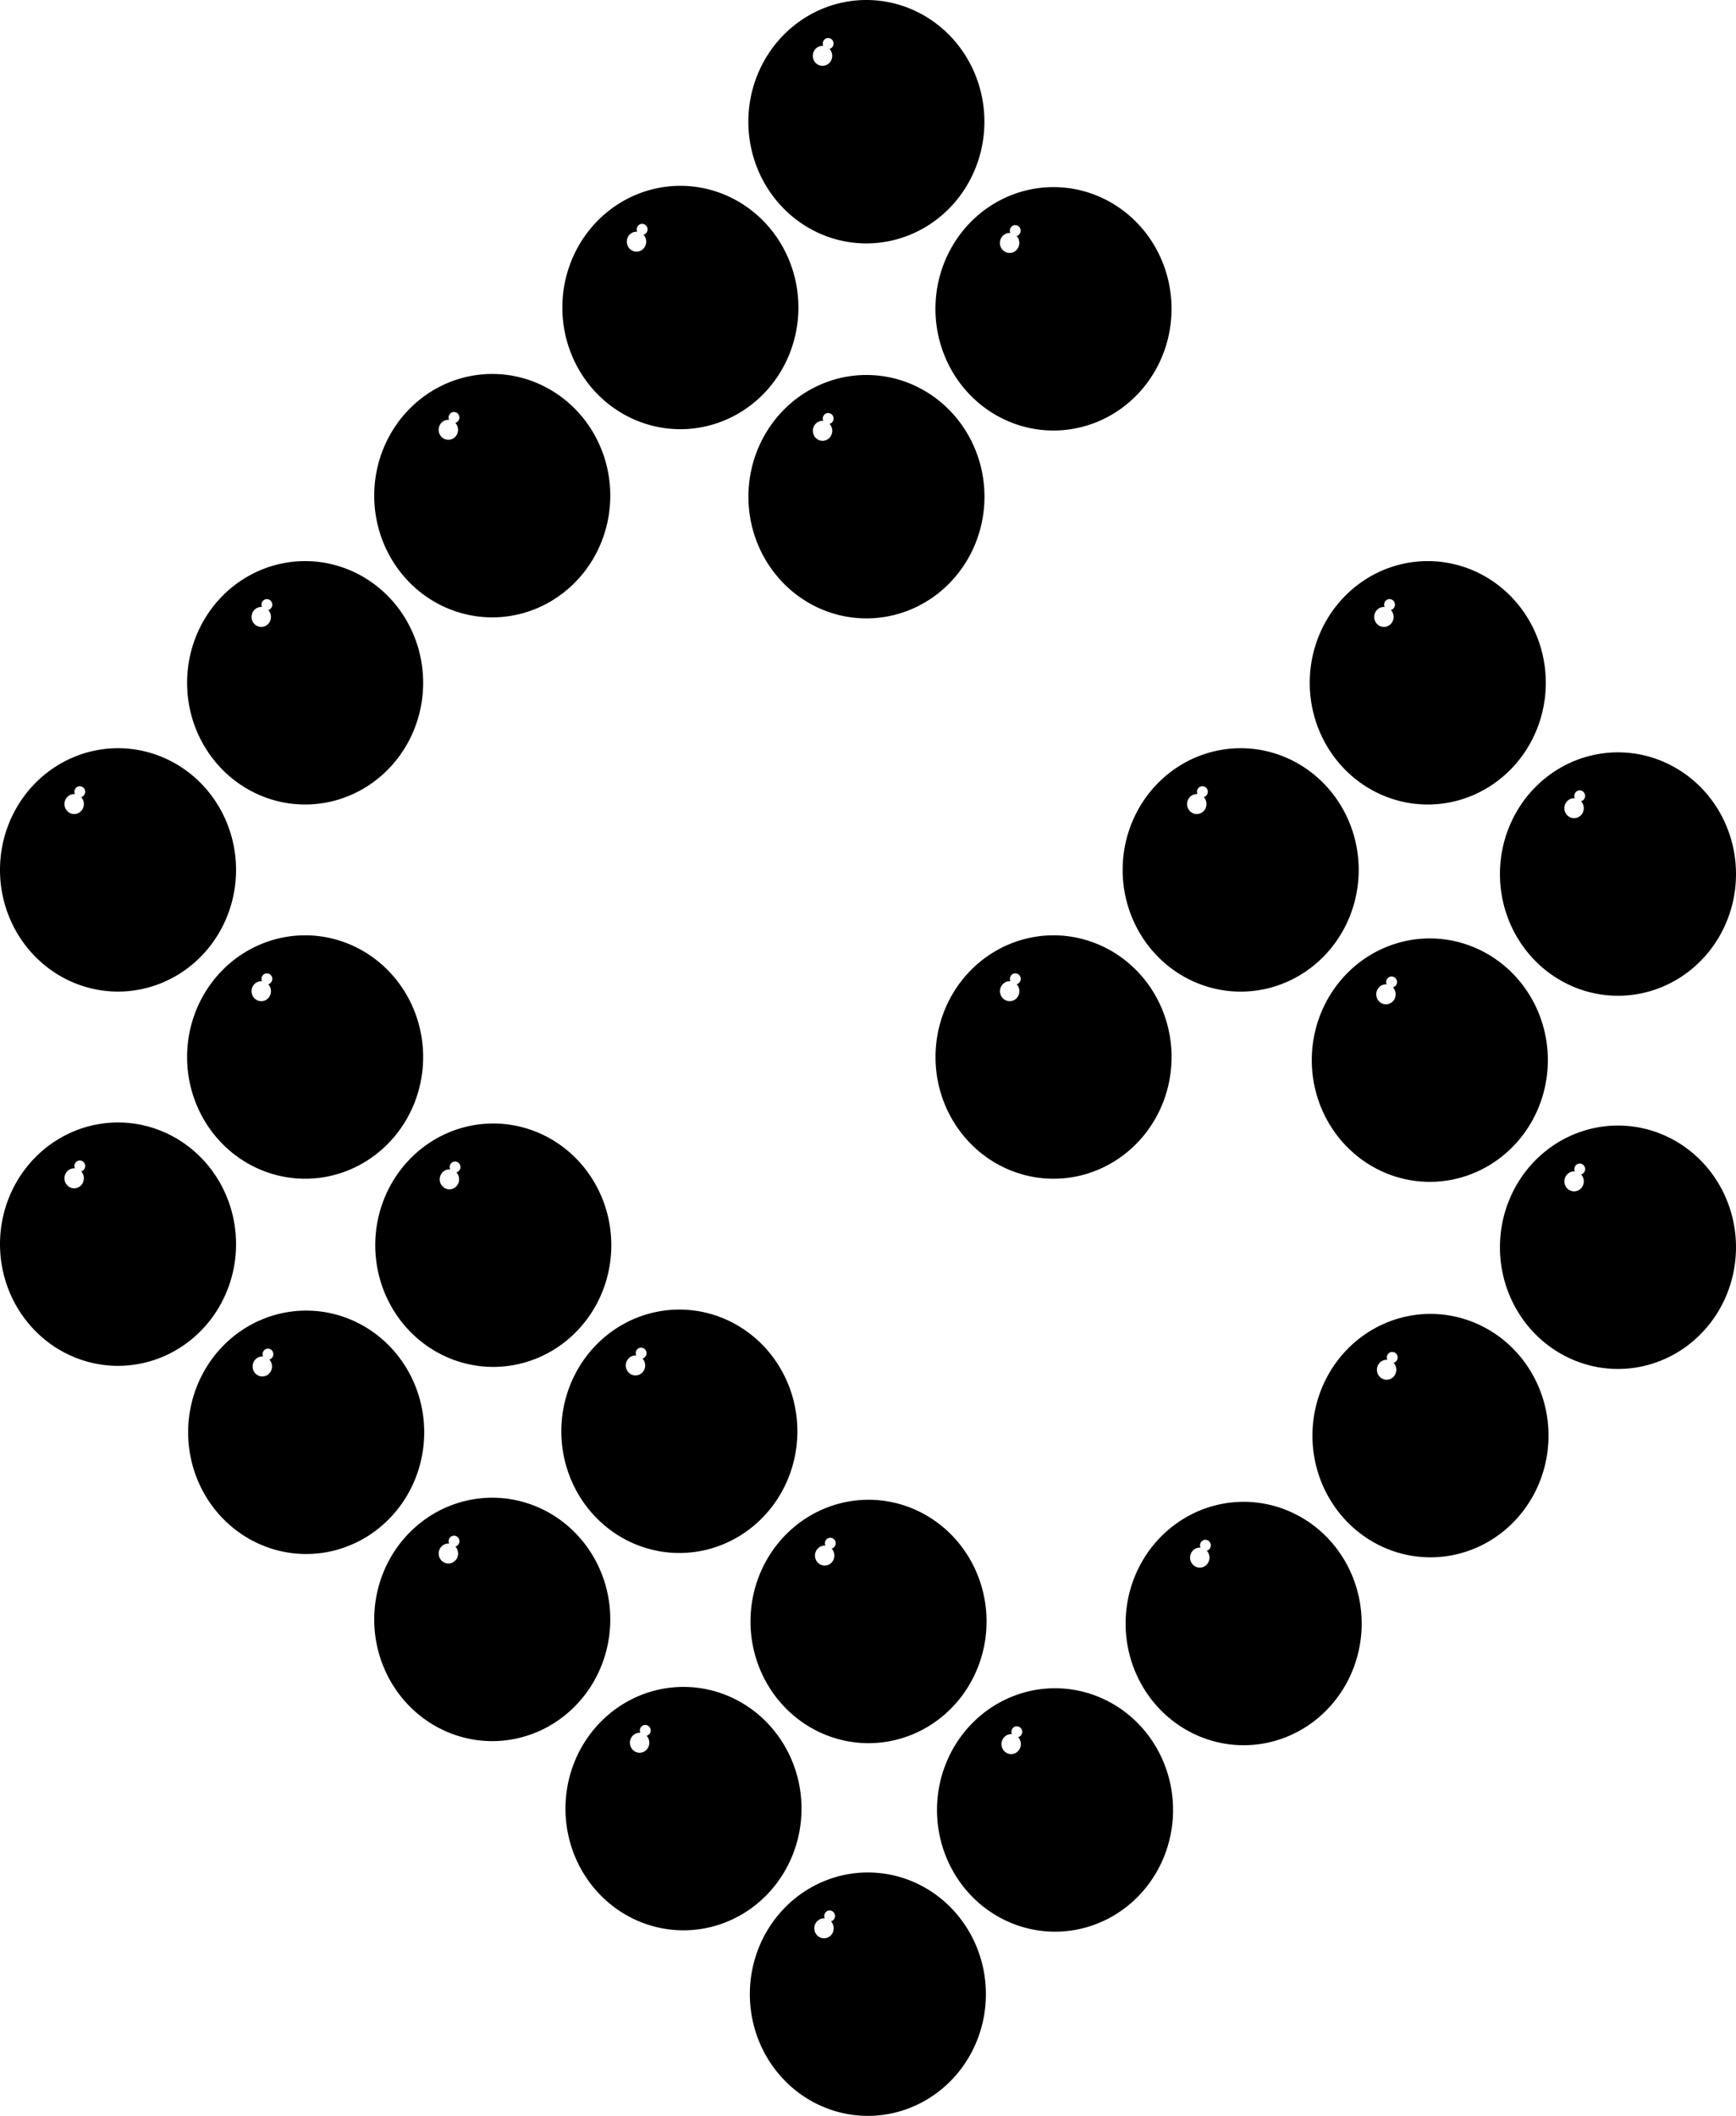 <?xml version="1.0" encoding="UTF-8" standalone="no"?>
<!-- Created with Inkscape (http://www.inkscape.org/) -->

<svg
   xmlns:dc="http://purl.org/dc/elements/1.1/"
   xmlns:cc="http://creativecommons.org/ns#"
   xmlns:rdf="http://www.w3.org/1999/02/22-rdf-syntax-ns#"
   xmlns:svg="http://www.w3.org/2000/svg"
   xmlns="http://www.w3.org/2000/svg"
   xmlns:sodipodi="http://sodipodi.sourceforge.net/DTD/sodipodi-0.dtd"
   xmlns:inkscape="http://www.inkscape.org/namespaces/inkscape"
   width="52.48"
   height="63.959"
   id="svg4850"
   version="1.1"
   inkscape:version="0.92.3 (2405546, 2018-03-11)"
   viewBox="0 0 52.48 63.959"
   sodipodi:docname="gobstones.svg">
  <defs
     id="defs4852">
    <radialGradient
       fy="79.778"
       fx="106.698"
       r="39.655"
       cy="79.778"
       cx="106.698"
       gradientUnits="userSpaceOnUse"
       id="radialGradient3815">
      <stop
         style="stop-color:#5a0000;stop-opacity:1;"
         id="stop3817"
         stop-color="maroon"
         offset="0" />
      <stop
         style="stop-color:#800000;stop-opacity:1;"
         offset="0.242"
         stop-color="maroon"
         id="stop3820" />
      <stop
         style="stop-color:#800000;stop-opacity:1;"
         offset="0.241"
         stop-color="maroon"
         id="stop3822" />
      <stop
         style="stop-color:#940000;stop-opacity:1;"
         id="stop3824"
         stop-color="maroon"
         offset="0.301" />
      <stop
         id="stop3826"
         stop-color="red"
         offset="0.567" />
      <stop
         id="stop3828"
         stop-color="lightcoral"
         offset="0.659" />
      <stop
         id="stop3831"
         stop-color="linen"
         offset="0.748" />
      <stop
         id="stop3833"
         stop-color="white"
         offset="1" />
    </radialGradient>
    <radialGradient
       gradientTransform="matrix(-0.276,0.003,-0.002,-0.192,134.976,99.737)"
       fy="90.37"
       fx="90.592"
       r="38.431"
       cy="90.37"
       cx="90.592"
       gradientUnits="userSpaceOnUse"
       id="radialGradient4290">
      <stop
         style="stop-color:#000000;stop-opacity:0.87;"
         id="stop4292"
         stop-color="black"
         offset="0" />
      <stop
         id="stop4294"
         stop-color="black"
         offset="0.104" />
      <stop
         id="stop4296"
         stop-color="black"
         offset="0.234" />
      <stop
         id="stop4298"
         stop-color="maroon"
         offset="0.621" />
      <stop
         id="stop4300"
         stop-color="red"
         offset="1"
         style="stop-color:#a90000;stop-opacity:1" />
    </radialGradient>
    <radialGradient
       fy="79.778"
       fx="106.698"
       r="39.655"
       cy="79.778"
       cx="106.698"
       gradientUnits="userSpaceOnUse"
       id="radialGradient3815-3">
      <stop
         style="stop-color:#5a0000;stop-opacity:1;"
         id="stop3817-7"
         stop-color="maroon"
         offset="0" />
      <stop
         style="stop-color:#800000;stop-opacity:1;"
         offset="0.242"
         stop-color="maroon"
         id="stop3820-8" />
      <stop
         style="stop-color:#800000;stop-opacity:1;"
         offset="0.241"
         stop-color="maroon"
         id="stop3822-8" />
      <stop
         style="stop-color:#940000;stop-opacity:1;"
         id="stop3824-2"
         stop-color="maroon"
         offset="0.301" />
      <stop
         id="stop3826-9"
         stop-color="red"
         offset="0.567" />
      <stop
         id="stop3828-1"
         stop-color="lightcoral"
         offset="0.659" />
      <stop
         id="stop3831-3"
         stop-color="linen"
         offset="0.748" />
      <stop
         id="stop3833-5"
         stop-color="white"
         offset="1" />
    </radialGradient>
    <radialGradient
       gradientTransform="matrix(-0.276,0.003,-0.002,-0.192,134.976,99.737)"
       fy="90.37"
       fx="90.592"
       r="38.431"
       cy="90.37"
       cx="90.592"
       gradientUnits="userSpaceOnUse"
       id="radialGradient4290-8">
      <stop
         style="stop-color:#000000;stop-opacity:0.87;"
         id="stop4292-4"
         stop-color="black"
         offset="0" />
      <stop
         id="stop4294-0"
         stop-color="black"
         offset="0.104" />
      <stop
         id="stop4296-7"
         stop-color="black"
         offset="0.234" />
      <stop
         id="stop4298-6"
         stop-color="maroon"
         offset="0.621" />
      <stop
         id="stop4300-3"
         stop-color="red"
         offset="1"
         style="stop-color:#a90000;stop-opacity:1" />
    </radialGradient>
    <radialGradient
       fy="79.778"
       fx="106.698"
       r="39.655"
       cy="79.778"
       cx="106.698"
       gradientUnits="userSpaceOnUse"
       id="radialGradient3815-26">
      <stop
         style="stop-color:#5a0000;stop-opacity:1;"
         id="stop3817-0"
         stop-color="maroon"
         offset="0" />
      <stop
         style="stop-color:#800000;stop-opacity:1;"
         offset="0.242"
         stop-color="maroon"
         id="stop3820-16" />
      <stop
         style="stop-color:#800000;stop-opacity:1;"
         offset="0.241"
         stop-color="maroon"
         id="stop3822-5" />
      <stop
         style="stop-color:#940000;stop-opacity:1;"
         id="stop3824-7"
         stop-color="maroon"
         offset="0.301" />
      <stop
         id="stop3826-5"
         stop-color="red"
         offset="0.567" />
      <stop
         id="stop3828-41"
         stop-color="lightcoral"
         offset="0.659" />
      <stop
         id="stop3831-20"
         stop-color="linen"
         offset="0.748" />
      <stop
         id="stop3833-0"
         stop-color="white"
         offset="1" />
    </radialGradient>
    <radialGradient
       gradientTransform="matrix(-0.276,0.003,-0.002,-0.192,134.976,99.737)"
       fy="90.37"
       fx="90.592"
       r="38.431"
       cy="90.37"
       cx="90.592"
       gradientUnits="userSpaceOnUse"
       id="radialGradient4290-4">
      <stop
         style="stop-color:#000000;stop-opacity:0.87;"
         id="stop4292-6"
         stop-color="black"
         offset="0" />
      <stop
         id="stop4294-07"
         stop-color="black"
         offset="0.104" />
      <stop
         id="stop4296-1"
         stop-color="black"
         offset="0.234" />
      <stop
         id="stop4298-7"
         stop-color="maroon"
         offset="0.621" />
      <stop
         id="stop4300-7"
         stop-color="red"
         offset="1"
         style="stop-color:#a90000;stop-opacity:1" />
    </radialGradient>
    <radialGradient
       fy="79.778"
       fx="106.698"
       r="39.655"
       cy="79.778"
       cx="106.698"
       gradientUnits="userSpaceOnUse"
       id="radialGradient3815-9">
      <stop
         style="stop-color:#5a0000;stop-opacity:1;"
         id="stop3817-8"
         stop-color="maroon"
         offset="0" />
      <stop
         style="stop-color:#800000;stop-opacity:1;"
         offset="0.242"
         stop-color="maroon"
         id="stop3820-18" />
      <stop
         style="stop-color:#800000;stop-opacity:1;"
         offset="0.241"
         stop-color="maroon"
         id="stop3822-26" />
      <stop
         style="stop-color:#940000;stop-opacity:1;"
         id="stop3824-6"
         stop-color="maroon"
         offset="0.301" />
      <stop
         id="stop3826-0"
         stop-color="red"
         offset="0.567" />
      <stop
         id="stop3828-38"
         stop-color="lightcoral"
         offset="0.659" />
      <stop
         id="stop3831-0"
         stop-color="linen"
         offset="0.748" />
      <stop
         id="stop3833-1"
         stop-color="white"
         offset="1" />
    </radialGradient>
    <radialGradient
       gradientTransform="matrix(-0.276,0.003,-0.002,-0.192,134.976,99.737)"
       fy="90.37"
       fx="90.592"
       r="38.431"
       cy="90.37"
       cx="90.592"
       gradientUnits="userSpaceOnUse"
       id="radialGradient4290-5">
      <stop
         style="stop-color:#000000;stop-opacity:0.87;"
         id="stop4292-0"
         stop-color="black"
         offset="0" />
      <stop
         id="stop4294-9"
         stop-color="black"
         offset="0.104" />
      <stop
         id="stop4296-4"
         stop-color="black"
         offset="0.234" />
      <stop
         id="stop4298-78"
         stop-color="maroon"
         offset="0.621" />
      <stop
         id="stop4300-35"
         stop-color="red"
         offset="1"
         style="stop-color:#a90000;stop-opacity:1" />
    </radialGradient>
    <radialGradient
       fy="79.778"
       fx="106.698"
       r="39.655"
       cy="79.778"
       cx="106.698"
       gradientUnits="userSpaceOnUse"
       id="radialGradient3815-98">
      <stop
         style="stop-color:#5a0000;stop-opacity:1;"
         id="stop3817-41"
         stop-color="maroon"
         offset="0" />
      <stop
         style="stop-color:#800000;stop-opacity:1;"
         offset="0.242"
         stop-color="maroon"
         id="stop3820-4" />
      <stop
         style="stop-color:#800000;stop-opacity:1;"
         offset="0.241"
         stop-color="maroon"
         id="stop3822-39" />
      <stop
         style="stop-color:#940000;stop-opacity:1;"
         id="stop3824-88"
         stop-color="maroon"
         offset="0.301" />
      <stop
         id="stop3826-08"
         stop-color="red"
         offset="0.567" />
      <stop
         id="stop3828-7"
         stop-color="lightcoral"
         offset="0.659" />
      <stop
         id="stop3831-78"
         stop-color="linen"
         offset="0.748" />
      <stop
         id="stop3833-3"
         stop-color="white"
         offset="1" />
    </radialGradient>
    <radialGradient
       gradientTransform="matrix(-0.276,0.003,-0.002,-0.192,134.976,99.737)"
       fy="90.37"
       fx="90.592"
       r="38.431"
       cy="90.37"
       cx="90.592"
       gradientUnits="userSpaceOnUse"
       id="radialGradient4290-3">
      <stop
         style="stop-color:#000000;stop-opacity:0.87;"
         id="stop4292-7"
         stop-color="black"
         offset="0" />
      <stop
         id="stop4294-1"
         stop-color="black"
         offset="0.104" />
      <stop
         id="stop4296-0"
         stop-color="black"
         offset="0.234" />
      <stop
         id="stop4298-73"
         stop-color="maroon"
         offset="0.621" />
      <stop
         id="stop4300-4"
         stop-color="red"
         offset="1"
         style="stop-color:#a90000;stop-opacity:1" />
    </radialGradient>
    <radialGradient
       fy="79.778"
       fx="106.698"
       r="39.655"
       cy="79.778"
       cx="106.698"
       gradientUnits="userSpaceOnUse"
       id="radialGradient3815-68">
      <stop
         style="stop-color:#5a0000;stop-opacity:1;"
         id="stop3817-34"
         stop-color="maroon"
         offset="0" />
      <stop
         style="stop-color:#800000;stop-opacity:1;"
         offset="0.242"
         stop-color="maroon"
         id="stop3820-84" />
      <stop
         style="stop-color:#800000;stop-opacity:1;"
         offset="0.241"
         stop-color="maroon"
         id="stop3822-99" />
      <stop
         style="stop-color:#940000;stop-opacity:1;"
         id="stop3824-25"
         stop-color="maroon"
         offset="0.301" />
      <stop
         id="stop3826-53"
         stop-color="red"
         offset="0.567" />
      <stop
         id="stop3828-33"
         stop-color="lightcoral"
         offset="0.659" />
      <stop
         id="stop3831-74"
         stop-color="linen"
         offset="0.748" />
      <stop
         id="stop3833-38"
         stop-color="white"
         offset="1" />
    </radialGradient>
    <radialGradient
       gradientTransform="matrix(-0.276,0.003,-0.002,-0.192,134.976,99.737)"
       fy="90.37"
       fx="90.592"
       r="38.431"
       cy="90.37"
       cx="90.592"
       gradientUnits="userSpaceOnUse"
       id="radialGradient4290-88">
      <stop
         style="stop-color:#000000;stop-opacity:0.87;"
         id="stop4292-06"
         stop-color="black"
         offset="0" />
      <stop
         id="stop4294-8"
         stop-color="black"
         offset="0.104" />
      <stop
         id="stop4296-19"
         stop-color="black"
         offset="0.234" />
      <stop
         id="stop4298-8"
         stop-color="maroon"
         offset="0.621" />
      <stop
         id="stop4300-9"
         stop-color="red"
         offset="1"
         style="stop-color:#a90000;stop-opacity:1" />
    </radialGradient>
    <radialGradient
       fy="79.778"
       fx="106.698"
       r="39.655"
       cy="79.778"
       cx="106.698"
       gradientUnits="userSpaceOnUse"
       id="radialGradient3815-78">
      <stop
         style="stop-color:#5a0000;stop-opacity:1;"
         id="stop3817-15"
         stop-color="maroon"
         offset="0" />
      <stop
         style="stop-color:#800000;stop-opacity:1;"
         offset="0.242"
         stop-color="maroon"
         id="stop3820-86" />
      <stop
         style="stop-color:#800000;stop-opacity:1;"
         offset="0.241"
         stop-color="maroon"
         id="stop3822-1" />
      <stop
         style="stop-color:#940000;stop-opacity:1;"
         id="stop3824-24"
         stop-color="maroon"
         offset="0.301" />
      <stop
         id="stop3826-2"
         stop-color="red"
         offset="0.567" />
      <stop
         id="stop3828-5"
         stop-color="lightcoral"
         offset="0.659" />
      <stop
         id="stop3831-86"
         stop-color="linen"
         offset="0.748" />
      <stop
         id="stop3833-2"
         stop-color="white"
         offset="1" />
    </radialGradient>
    <radialGradient
       gradientTransform="matrix(-0.276,0.003,-0.002,-0.192,134.976,99.737)"
       fy="90.37"
       fx="90.592"
       r="38.431"
       cy="90.37"
       cx="90.592"
       gradientUnits="userSpaceOnUse"
       id="radialGradient4290-53">
      <stop
         style="stop-color:#000000;stop-opacity:0.87;"
         id="stop4292-9"
         stop-color="black"
         offset="0" />
      <stop
         id="stop4294-2"
         stop-color="black"
         offset="0.104" />
      <stop
         id="stop4296-46"
         stop-color="black"
         offset="0.234" />
      <stop
         id="stop4298-1"
         stop-color="maroon"
         offset="0.621" />
      <stop
         id="stop4300-8"
         stop-color="red"
         offset="1"
         style="stop-color:#a90000;stop-opacity:1" />
    </radialGradient>
    <radialGradient
       fy="79.778"
       fx="106.698"
       r="39.655"
       cy="79.778"
       cx="106.698"
       gradientUnits="userSpaceOnUse"
       id="radialGradient3815-95">
      <stop
         style="stop-color:#5a0000;stop-opacity:1;"
         id="stop3817-2"
         stop-color="maroon"
         offset="0" />
      <stop
         style="stop-color:#800000;stop-opacity:1;"
         offset="0.242"
         stop-color="maroon"
         id="stop3820-00" />
      <stop
         style="stop-color:#800000;stop-opacity:1;"
         offset="0.241"
         stop-color="maroon"
         id="stop3822-391" />
      <stop
         style="stop-color:#940000;stop-opacity:1;"
         id="stop3824-81"
         stop-color="maroon"
         offset="0.301" />
      <stop
         id="stop3826-95"
         stop-color="red"
         offset="0.567" />
      <stop
         id="stop3828-32"
         stop-color="lightcoral"
         offset="0.659" />
      <stop
         id="stop3831-5"
         stop-color="linen"
         offset="0.748" />
      <stop
         id="stop3833-25"
         stop-color="white"
         offset="1" />
    </radialGradient>
    <radialGradient
       gradientTransform="matrix(-0.276,0.003,-0.002,-0.192,134.976,99.737)"
       fy="90.37"
       fx="90.592"
       r="38.431"
       cy="90.37"
       cx="90.592"
       gradientUnits="userSpaceOnUse"
       id="radialGradient4290-7">
      <stop
         style="stop-color:#000000;stop-opacity:0.87;"
         id="stop4292-72"
         stop-color="black"
         offset="0" />
      <stop
         id="stop4294-29"
         stop-color="black"
         offset="0.104" />
      <stop
         id="stop4296-41"
         stop-color="black"
         offset="0.234" />
      <stop
         id="stop4298-9"
         stop-color="maroon"
         offset="0.621" />
      <stop
         id="stop4300-6"
         stop-color="red"
         offset="1"
         style="stop-color:#a90000;stop-opacity:1" />
    </radialGradient>
    <radialGradient
       fy="79.778"
       fx="106.698"
       r="39.655"
       cy="79.778"
       cx="106.698"
       gradientUnits="userSpaceOnUse"
       id="radialGradient3815-0">
      <stop
         style="stop-color:#5a0000;stop-opacity:1;"
         id="stop3817-83"
         stop-color="maroon"
         offset="0" />
      <stop
         style="stop-color:#800000;stop-opacity:1;"
         offset="0.242"
         stop-color="maroon"
         id="stop3820-9" />
      <stop
         style="stop-color:#800000;stop-opacity:1;"
         offset="0.241"
         stop-color="maroon"
         id="stop3822-396" />
      <stop
         style="stop-color:#940000;stop-opacity:1;"
         id="stop3824-79"
         stop-color="maroon"
         offset="0.301" />
      <stop
         id="stop3826-97"
         stop-color="red"
         offset="0.567" />
      <stop
         id="stop3828-6"
         stop-color="lightcoral"
         offset="0.659" />
      <stop
         id="stop3831-9"
         stop-color="linen"
         offset="0.748" />
      <stop
         id="stop3833-35"
         stop-color="white"
         offset="1" />
    </radialGradient>
    <radialGradient
       gradientTransform="matrix(-0.276,0.003,-0.002,-0.192,134.976,99.737)"
       fy="90.37"
       fx="90.592"
       r="38.431"
       cy="90.37"
       cx="90.592"
       gradientUnits="userSpaceOnUse"
       id="radialGradient4290-6">
      <stop
         style="stop-color:#000000;stop-opacity:0.87;"
         id="stop4292-65"
         stop-color="black"
         offset="0" />
      <stop
         id="stop4294-82"
         stop-color="black"
         offset="0.104" />
      <stop
         id="stop4296-5"
         stop-color="black"
         offset="0.234" />
      <stop
         id="stop4298-4"
         stop-color="maroon"
         offset="0.621" />
      <stop
         id="stop4300-41"
         stop-color="red"
         offset="1"
         style="stop-color:#a90000;stop-opacity:1" />
    </radialGradient>
    <radialGradient
       fy="79.778"
       fx="106.698"
       r="39.655"
       cy="79.778"
       cx="106.698"
       gradientUnits="userSpaceOnUse"
       id="radialGradient3815-8">
      <stop
         style="stop-color:#5a0000;stop-opacity:1;"
         id="stop3817-25"
         stop-color="maroon"
         offset="0" />
      <stop
         style="stop-color:#800000;stop-opacity:1;"
         offset="0.242"
         stop-color="maroon"
         id="stop3820-3" />
      <stop
         style="stop-color:#800000;stop-opacity:1;"
         offset="0.241"
         stop-color="maroon"
         id="stop3822-6" />
      <stop
         style="stop-color:#940000;stop-opacity:1;"
         id="stop3824-18"
         stop-color="maroon"
         offset="0.301" />
      <stop
         id="stop3826-62"
         stop-color="red"
         offset="0.567" />
      <stop
         id="stop3828-14"
         stop-color="lightcoral"
         offset="0.659" />
      <stop
         id="stop3831-6"
         stop-color="linen"
         offset="0.748" />
      <stop
         id="stop3833-29"
         stop-color="white"
         offset="1" />
    </radialGradient>
    <radialGradient
       gradientTransform="matrix(-0.276,0.003,-0.002,-0.192,134.976,99.737)"
       fy="90.37"
       fx="90.592"
       r="38.431"
       cy="90.37"
       cx="90.592"
       gradientUnits="userSpaceOnUse"
       id="radialGradient4290-0">
      <stop
         style="stop-color:#000000;stop-opacity:0.87;"
         id="stop4292-3"
         stop-color="black"
         offset="0" />
      <stop
         id="stop4294-6"
         stop-color="black"
         offset="0.104" />
      <stop
         id="stop4296-49"
         stop-color="black"
         offset="0.234" />
      <stop
         id="stop4298-2"
         stop-color="maroon"
         offset="0.621" />
      <stop
         id="stop4300-93"
         stop-color="red"
         offset="1"
         style="stop-color:#a90000;stop-opacity:1" />
    </radialGradient>
    <radialGradient
       fy="79.778"
       fx="106.698"
       r="39.655"
       cy="79.778"
       cx="106.698"
       gradientUnits="userSpaceOnUse"
       id="radialGradient3815-88">
      <stop
         style="stop-color:#5a0000;stop-opacity:1;"
         id="stop3817-75"
         stop-color="maroon"
         offset="0" />
      <stop
         style="stop-color:#800000;stop-opacity:1;"
         offset="0.242"
         stop-color="maroon"
         id="stop3820-81" />
      <stop
         style="stop-color:#800000;stop-opacity:1;"
         offset="0.241"
         stop-color="maroon"
         id="stop3822-25" />
      <stop
         style="stop-color:#940000;stop-opacity:1;"
         id="stop3824-74"
         stop-color="maroon"
         offset="0.301" />
      <stop
         id="stop3826-4"
         stop-color="red"
         offset="0.567" />
      <stop
         id="stop3828-44"
         stop-color="lightcoral"
         offset="0.659" />
      <stop
         id="stop3831-4"
         stop-color="linen"
         offset="0.748" />
      <stop
         id="stop3833-293"
         stop-color="white"
         offset="1" />
    </radialGradient>
    <radialGradient
       gradientTransform="matrix(-0.276,0.003,-0.002,-0.192,134.976,99.737)"
       fy="90.37"
       fx="90.592"
       r="38.431"
       cy="90.37"
       cx="90.592"
       gradientUnits="userSpaceOnUse"
       id="radialGradient4290-78">
      <stop
         style="stop-color:#000000;stop-opacity:0.87;"
         id="stop4292-73"
         stop-color="black"
         offset="0" />
      <stop
         id="stop4294-03"
         stop-color="black"
         offset="0.104" />
      <stop
         id="stop4296-8"
         stop-color="black"
         offset="0.234" />
      <stop
         id="stop4298-25"
         stop-color="maroon"
         offset="0.621" />
      <stop
         id="stop4300-2"
         stop-color="red"
         offset="1"
         style="stop-color:#a90000;stop-opacity:1" />
    </radialGradient>
    <radialGradient
       fy="79.778"
       fx="106.698"
       r="39.655"
       cy="79.778"
       cx="106.698"
       gradientUnits="userSpaceOnUse"
       id="radialGradient3815-32">
      <stop
         style="stop-color:#5a0000;stop-opacity:1;"
         id="stop3817-11"
         stop-color="maroon"
         offset="0" />
      <stop
         style="stop-color:#800000;stop-opacity:1;"
         offset="0.242"
         stop-color="maroon"
         id="stop3820-32" />
      <stop
         style="stop-color:#800000;stop-opacity:1;"
         offset="0.241"
         stop-color="maroon"
         id="stop3822-53" />
      <stop
         style="stop-color:#940000;stop-opacity:1;"
         id="stop3824-5"
         stop-color="maroon"
         offset="0.301" />
      <stop
         id="stop3826-1"
         stop-color="red"
         offset="0.567" />
      <stop
         id="stop3828-2"
         stop-color="lightcoral"
         offset="0.659" />
      <stop
         id="stop3831-22"
         stop-color="linen"
         offset="0.748" />
      <stop
         id="stop3833-64"
         stop-color="white"
         offset="1" />
    </radialGradient>
    <radialGradient
       gradientTransform="matrix(-0.276,0.003,-0.002,-0.192,134.976,99.737)"
       fy="90.37"
       fx="90.592"
       r="38.431"
       cy="90.37"
       cx="90.592"
       gradientUnits="userSpaceOnUse"
       id="radialGradient4290-34">
      <stop
         style="stop-color:#000000;stop-opacity:0.87;"
         id="stop4292-00"
         stop-color="black"
         offset="0" />
      <stop
         id="stop4294-5"
         stop-color="black"
         offset="0.104" />
      <stop
         id="stop4296-3"
         stop-color="black"
         offset="0.234" />
      <stop
         id="stop4298-10"
         stop-color="maroon"
         offset="0.621" />
      <stop
         id="stop4300-67"
         stop-color="red"
         offset="1"
         style="stop-color:#a90000;stop-opacity:1" />
    </radialGradient>
    <radialGradient
       fy="79.778"
       fx="106.698"
       r="39.655"
       cy="79.778"
       cx="106.698"
       gradientUnits="userSpaceOnUse"
       id="radialGradient3815-48">
      <stop
         style="stop-color:#5a0000;stop-opacity:1;"
         id="stop3817-21"
         stop-color="maroon"
         offset="0" />
      <stop
         style="stop-color:#800000;stop-opacity:1;"
         offset="0.242"
         stop-color="maroon"
         id="stop3820-6" />
      <stop
         style="stop-color:#800000;stop-opacity:1;"
         offset="0.241"
         stop-color="maroon"
         id="stop3822-83" />
      <stop
         style="stop-color:#940000;stop-opacity:1;"
         id="stop3824-14"
         stop-color="maroon"
         offset="0.301" />
      <stop
         id="stop3826-84"
         stop-color="red"
         offset="0.567" />
      <stop
         id="stop3828-9"
         stop-color="lightcoral"
         offset="0.659" />
      <stop
         id="stop3831-207"
         stop-color="linen"
         offset="0.748" />
      <stop
         id="stop3833-06"
         stop-color="white"
         offset="1" />
    </radialGradient>
    <radialGradient
       gradientTransform="matrix(-0.276,0.003,-0.002,-0.192,134.976,99.737)"
       fy="90.37"
       fx="90.592"
       r="38.431"
       cy="90.37"
       cx="90.592"
       gradientUnits="userSpaceOnUse"
       id="radialGradient4290-67">
      <stop
         style="stop-color:#000000;stop-opacity:0.87;"
         id="stop4292-38"
         stop-color="black"
         offset="0" />
      <stop
         id="stop4294-4"
         stop-color="black"
         offset="0.104" />
      <stop
         id="stop4296-9"
         stop-color="black"
         offset="0.234" />
      <stop
         id="stop4298-26"
         stop-color="maroon"
         offset="0.621" />
      <stop
         id="stop4300-5"
         stop-color="red"
         offset="1"
         style="stop-color:#a90000;stop-opacity:1" />
    </radialGradient>
    <radialGradient
       fy="79.778"
       fx="106.698"
       r="39.655"
       cy="79.778"
       cx="106.698"
       gradientUnits="userSpaceOnUse"
       id="radialGradient3815-22">
      <stop
         style="stop-color:#5a0000;stop-opacity:1;"
         id="stop3817-36"
         stop-color="maroon"
         offset="0" />
      <stop
         style="stop-color:#800000;stop-opacity:1;"
         offset="0.242"
         stop-color="maroon"
         id="stop3820-7" />
      <stop
         style="stop-color:#800000;stop-opacity:1;"
         offset="0.241"
         stop-color="maroon"
         id="stop3822-15" />
      <stop
         style="stop-color:#940000;stop-opacity:1;"
         id="stop3824-54"
         stop-color="maroon"
         offset="0.301" />
      <stop
         id="stop3826-02"
         stop-color="red"
         offset="0.567" />
      <stop
         id="stop3828-60"
         stop-color="lightcoral"
         offset="0.659" />
      <stop
         id="stop3831-61"
         stop-color="linen"
         offset="0.748" />
      <stop
         id="stop3833-11"
         stop-color="white"
         offset="1" />
    </radialGradient>
    <radialGradient
       gradientTransform="matrix(-0.276,0.003,-0.002,-0.192,134.976,99.737)"
       fy="90.37"
       fx="90.592"
       r="38.431"
       cy="90.37"
       cx="90.592"
       gradientUnits="userSpaceOnUse"
       id="radialGradient4290-00">
      <stop
         style="stop-color:#000000;stop-opacity:0.87;"
         id="stop4292-48"
         stop-color="black"
         offset="0" />
      <stop
         id="stop4294-3"
         stop-color="black"
         offset="0.104" />
      <stop
         id="stop4296-01"
         stop-color="black"
         offset="0.234" />
      <stop
         id="stop4298-29"
         stop-color="maroon"
         offset="0.621" />
      <stop
         id="stop4300-0"
         stop-color="red"
         offset="1"
         style="stop-color:#a90000;stop-opacity:1" />
    </radialGradient>
    <radialGradient
       fy="79.778"
       fx="106.698"
       r="39.655"
       cy="79.778"
       cx="106.698"
       gradientUnits="userSpaceOnUse"
       id="radialGradient3815-93">
      <stop
         style="stop-color:#5a0000;stop-opacity:1;"
         id="stop3817-07"
         stop-color="maroon"
         offset="0" />
      <stop
         style="stop-color:#800000;stop-opacity:1;"
         offset="0.242"
         stop-color="maroon"
         id="stop3820-47" />
      <stop
         style="stop-color:#800000;stop-opacity:1;"
         offset="0.241"
         stop-color="maroon"
         id="stop3822-837" />
      <stop
         style="stop-color:#940000;stop-opacity:1;"
         id="stop3824-10"
         stop-color="maroon"
         offset="0.301" />
      <stop
         id="stop3826-083"
         stop-color="red"
         offset="0.567" />
      <stop
         id="stop3828-45"
         stop-color="lightcoral"
         offset="0.659" />
      <stop
         id="stop3831-01"
         stop-color="linen"
         offset="0.748" />
      <stop
         id="stop3833-45"
         stop-color="white"
         offset="1" />
    </radialGradient>
    <radialGradient
       gradientTransform="matrix(-0.276,0.003,-0.002,-0.192,134.976,99.737)"
       fy="90.37"
       fx="90.592"
       r="38.431"
       cy="90.37"
       cx="90.592"
       gradientUnits="userSpaceOnUse"
       id="radialGradient4290-03">
      <stop
         style="stop-color:#000000;stop-opacity:0.87;"
         id="stop4292-5"
         stop-color="black"
         offset="0" />
      <stop
         id="stop4294-66"
         stop-color="black"
         offset="0.104" />
      <stop
         id="stop4296-6"
         stop-color="black"
         offset="0.234" />
      <stop
         id="stop4298-76"
         stop-color="maroon"
         offset="0.621" />
      <stop
         id="stop4300-77"
         stop-color="red"
         offset="1"
         style="stop-color:#a90000;stop-opacity:1" />
    </radialGradient>
    <radialGradient
       fy="79.778"
       fx="106.698"
       r="39.655"
       cy="79.778"
       cx="106.698"
       gradientUnits="userSpaceOnUse"
       id="radialGradient3815-959">
      <stop
         style="stop-color:#5a0000;stop-opacity:1;"
         id="stop3817-26"
         stop-color="maroon"
         offset="0" />
      <stop
         style="stop-color:#800000;stop-opacity:1;"
         offset="0.242"
         stop-color="maroon"
         id="stop3820-5" />
      <stop
         style="stop-color:#800000;stop-opacity:1;"
         offset="0.241"
         stop-color="maroon"
         id="stop3822-32" />
      <stop
         style="stop-color:#940000;stop-opacity:1;"
         id="stop3824-44"
         stop-color="maroon"
         offset="0.301" />
      <stop
         id="stop3826-42"
         stop-color="red"
         offset="0.567" />
      <stop
         id="stop3828-79"
         stop-color="lightcoral"
         offset="0.659" />
      <stop
         id="stop3831-23"
         stop-color="linen"
         offset="0.748" />
      <stop
         id="stop3833-73"
         stop-color="white"
         offset="1" />
    </radialGradient>
    <radialGradient
       gradientTransform="matrix(-0.276,0.003,-0.002,-0.192,134.976,99.737)"
       fy="90.37"
       fx="90.592"
       r="38.431"
       cy="90.37"
       cx="90.592"
       gradientUnits="userSpaceOnUse"
       id="radialGradient4290-85">
      <stop
         style="stop-color:#000000;stop-opacity:0.87;"
         id="stop4292-8"
         stop-color="black"
         offset="0" />
      <stop
         id="stop4294-32"
         stop-color="black"
         offset="0.104" />
      <stop
         id="stop4296-411"
         stop-color="black"
         offset="0.234" />
      <stop
         id="stop4298-5"
         stop-color="maroon"
         offset="0.621" />
      <stop
         id="stop4300-95"
         stop-color="red"
         offset="1"
         style="stop-color:#a90000;stop-opacity:1" />
    </radialGradient>
    <radialGradient
       fy="79.778"
       fx="106.698"
       r="39.655"
       cy="79.778"
       cx="106.698"
       gradientUnits="userSpaceOnUse"
       id="radialGradient3815-47">
      <stop
         style="stop-color:#5a0000;stop-opacity:1;"
         id="stop3817-46"
         stop-color="maroon"
         offset="0" />
      <stop
         style="stop-color:#800000;stop-opacity:1;"
         offset="0.242"
         stop-color="maroon"
         id="stop3820-36" />
      <stop
         style="stop-color:#800000;stop-opacity:1;"
         offset="0.241"
         stop-color="maroon"
         id="stop3822-52" />
      <stop
         style="stop-color:#940000;stop-opacity:1;"
         id="stop3824-810"
         stop-color="maroon"
         offset="0.301" />
      <stop
         id="stop3826-3"
         stop-color="red"
         offset="0.567" />
      <stop
         id="stop3828-15"
         stop-color="lightcoral"
         offset="0.659" />
      <stop
         id="stop3831-52"
         stop-color="linen"
         offset="0.748" />
      <stop
         id="stop3833-21"
         stop-color="white"
         offset="1" />
    </radialGradient>
    <radialGradient
       gradientTransform="matrix(-0.276,0.003,-0.002,-0.192,134.976,99.737)"
       fy="90.37"
       fx="90.592"
       r="38.431"
       cy="90.37"
       cx="90.592"
       gradientUnits="userSpaceOnUse"
       id="radialGradient4290-82">
      <stop
         style="stop-color:#000000;stop-opacity:0.87;"
         id="stop4292-36"
         stop-color="black"
         offset="0" />
      <stop
         id="stop4294-30"
         stop-color="black"
         offset="0.104" />
      <stop
         id="stop4296-35"
         stop-color="black"
         offset="0.234" />
      <stop
         id="stop4298-28"
         stop-color="maroon"
         offset="0.621" />
      <stop
         id="stop4300-07"
         stop-color="red"
         offset="1"
         style="stop-color:#a90000;stop-opacity:1" />
    </radialGradient>
    <radialGradient
       fy="79.778"
       fx="106.698"
       r="39.655"
       cy="79.778"
       cx="106.698"
       gradientUnits="userSpaceOnUse"
       id="radialGradient3815-34">
      <stop
         style="stop-color:#5a0000;stop-opacity:1;"
         id="stop3817-10"
         stop-color="maroon"
         offset="0" />
      <stop
         style="stop-color:#800000;stop-opacity:1;"
         offset="0.242"
         stop-color="maroon"
         id="stop3820-48" />
      <stop
         style="stop-color:#800000;stop-opacity:1;"
         offset="0.241"
         stop-color="maroon"
         id="stop3822-59" />
      <stop
         style="stop-color:#940000;stop-opacity:1;"
         id="stop3824-254"
         stop-color="maroon"
         offset="0.301" />
      <stop
         id="stop3826-13"
         stop-color="red"
         offset="0.567" />
      <stop
         id="stop3828-95"
         stop-color="lightcoral"
         offset="0.659" />
      <stop
         id="stop3831-82"
         stop-color="linen"
         offset="0.748" />
      <stop
         id="stop3833-79"
         stop-color="white"
         offset="1" />
    </radialGradient>
    <radialGradient
       gradientTransform="matrix(-0.276,0.003,-0.002,-0.192,134.976,99.737)"
       fy="90.37"
       fx="90.592"
       r="38.431"
       cy="90.37"
       cx="90.592"
       gradientUnits="userSpaceOnUse"
       id="radialGradient4290-77">
      <stop
         style="stop-color:#000000;stop-opacity:0.87;"
         id="stop4292-1"
         stop-color="black"
         offset="0" />
      <stop
         id="stop4294-90"
         stop-color="black"
         offset="0.104" />
      <stop
         id="stop4296-34"
         stop-color="black"
         offset="0.234" />
      <stop
         id="stop4298-17"
         stop-color="maroon"
         offset="0.621" />
      <stop
         id="stop4300-53"
         stop-color="red"
         offset="1"
         style="stop-color:#a90000;stop-opacity:1" />
    </radialGradient>
    <radialGradient
       fy="79.778"
       fx="106.698"
       r="39.655"
       cy="79.778"
       cx="106.698"
       gradientUnits="userSpaceOnUse"
       id="radialGradient3815-680">
      <stop
         style="stop-color:#5a0000;stop-opacity:1;"
         id="stop3817-77"
         stop-color="maroon"
         offset="0" />
      <stop
         style="stop-color:#800000;stop-opacity:1;"
         offset="0.242"
         stop-color="maroon"
         id="stop3820-43" />
      <stop
         style="stop-color:#800000;stop-opacity:1;"
         offset="0.241"
         stop-color="maroon"
         id="stop3822-13" />
      <stop
         style="stop-color:#940000;stop-opacity:1;"
         id="stop3824-63"
         stop-color="maroon"
         offset="0.301" />
      <stop
         id="stop3826-01"
         stop-color="red"
         offset="0.567" />
      <stop
         id="stop3828-90"
         stop-color="lightcoral"
         offset="0.659" />
      <stop
         id="stop3831-42"
         stop-color="linen"
         offset="0.748" />
      <stop
         id="stop3833-93"
         stop-color="white"
         offset="1" />
    </radialGradient>
    <radialGradient
       gradientTransform="matrix(-0.276,0.003,-0.002,-0.192,134.976,99.737)"
       fy="90.37"
       fx="90.592"
       r="38.431"
       cy="90.37"
       cx="90.592"
       gradientUnits="userSpaceOnUse"
       id="radialGradient4290-820">
      <stop
         style="stop-color:#000000;stop-opacity:0.87;"
         id="stop4292-55"
         stop-color="black"
         offset="0" />
      <stop
         id="stop4294-93"
         stop-color="black"
         offset="0.104" />
      <stop
         id="stop4296-2"
         stop-color="black"
         offset="0.234" />
      <stop
         id="stop4298-87"
         stop-color="maroon"
         offset="0.621" />
      <stop
         id="stop4300-48"
         stop-color="red"
         offset="1"
         style="stop-color:#a90000;stop-opacity:1" />
    </radialGradient>
    <radialGradient
       fy="79.778"
       fx="106.698"
       r="39.655"
       cy="79.778"
       cx="106.698"
       gradientUnits="userSpaceOnUse"
       id="radialGradient3815-94">
      <stop
         style="stop-color:#5a0000;stop-opacity:1;"
         id="stop3817-50"
         stop-color="maroon"
         offset="0" />
      <stop
         style="stop-color:#800000;stop-opacity:1;"
         offset="0.242"
         stop-color="maroon"
         id="stop3820-58" />
      <stop
         style="stop-color:#800000;stop-opacity:1;"
         offset="0.241"
         stop-color="maroon"
         id="stop3822-80" />
      <stop
         style="stop-color:#940000;stop-opacity:1;"
         id="stop3824-13"
         stop-color="maroon"
         offset="0.301" />
      <stop
         id="stop3826-22"
         stop-color="red"
         offset="0.567" />
      <stop
         id="stop3828-27"
         stop-color="lightcoral"
         offset="0.659" />
      <stop
         id="stop3831-03"
         stop-color="linen"
         offset="0.748" />
      <stop
         id="stop3833-13"
         stop-color="white"
         offset="1" />
    </radialGradient>
    <radialGradient
       gradientTransform="matrix(-0.276,0.003,-0.002,-0.192,134.976,99.737)"
       fy="90.37"
       fx="90.592"
       r="38.431"
       cy="90.37"
       cx="90.592"
       gradientUnits="userSpaceOnUse"
       id="radialGradient4290-70">
      <stop
         style="stop-color:#000000;stop-opacity:0.87;"
         id="stop4292-95"
         stop-color="black"
         offset="0" />
      <stop
         id="stop4294-58"
         stop-color="black"
         offset="0.104" />
      <stop
         id="stop4296-37"
         stop-color="black"
         offset="0.234" />
      <stop
         id="stop4298-83"
         stop-color="maroon"
         offset="0.621" />
      <stop
         id="stop4300-79"
         stop-color="red"
         offset="1"
         style="stop-color:#a90000;stop-opacity:1" />
    </radialGradient>
    <radialGradient
       fy="79.778"
       fx="106.698"
       r="39.655"
       cy="79.778"
       cx="106.698"
       gradientUnits="userSpaceOnUse"
       id="radialGradient3815-09">
      <stop
         style="stop-color:#5a0000;stop-opacity:1;"
         id="stop3817-30"
         stop-color="maroon"
         offset="0" />
      <stop
         style="stop-color:#800000;stop-opacity:1;"
         offset="0.242"
         stop-color="maroon"
         id="stop3820-08" />
      <stop
         style="stop-color:#800000;stop-opacity:1;"
         offset="0.241"
         stop-color="maroon"
         id="stop3822-7" />
      <stop
         style="stop-color:#940000;stop-opacity:1;"
         id="stop3824-635"
         stop-color="maroon"
         offset="0.301" />
      <stop
         id="stop3826-65"
         stop-color="red"
         offset="0.567" />
      <stop
         id="stop3828-83"
         stop-color="lightcoral"
         offset="0.659" />
      <stop
         id="stop3831-94"
         stop-color="linen"
         offset="0.748" />
      <stop
         id="stop3833-8"
         stop-color="white"
         offset="1" />
    </radialGradient>
    <radialGradient
       gradientTransform="matrix(-0.276,0.003,-0.002,-0.192,134.976,99.737)"
       fy="90.37"
       fx="90.592"
       r="38.431"
       cy="90.37"
       cx="90.592"
       gradientUnits="userSpaceOnUse"
       id="radialGradient4290-76">
      <stop
         style="stop-color:#000000;stop-opacity:0.87;"
         id="stop4292-45"
         stop-color="black"
         offset="0" />
      <stop
         id="stop4294-86"
         stop-color="black"
         offset="0.104" />
      <stop
         id="stop4296-15"
         stop-color="black"
         offset="0.234" />
      <stop
         id="stop4298-51"
         stop-color="maroon"
         offset="0.621" />
      <stop
         id="stop4300-96"
         stop-color="red"
         offset="1"
         style="stop-color:#a90000;stop-opacity:1" />
    </radialGradient>
    <radialGradient
       fy="79.778"
       fx="106.698"
       r="39.655"
       cy="79.778"
       cx="106.698"
       gradientUnits="userSpaceOnUse"
       id="radialGradient3815-945">
      <stop
         style="stop-color:#5a0000;stop-opacity:1;"
         id="stop3817-6"
         stop-color="maroon"
         offset="0" />
      <stop
         style="stop-color:#800000;stop-opacity:1;"
         offset="0.242"
         stop-color="maroon"
         id="stop3820-25" />
      <stop
         style="stop-color:#800000;stop-opacity:1;"
         offset="0.241"
         stop-color="maroon"
         id="stop3822-35" />
      <stop
         style="stop-color:#940000;stop-opacity:1;"
         id="stop3824-66"
         stop-color="maroon"
         offset="0.301" />
      <stop
         id="stop3826-14"
         stop-color="red"
         offset="0.567" />
      <stop
         id="stop3828-46"
         stop-color="lightcoral"
         offset="0.659" />
      <stop
         id="stop3831-26"
         stop-color="linen"
         offset="0.748" />
      <stop
         id="stop3833-82"
         stop-color="white"
         offset="1" />
    </radialGradient>
    <radialGradient
       gradientTransform="matrix(-0.276,0.003,-0.002,-0.192,134.976,99.737)"
       fy="90.37"
       fx="90.592"
       r="38.431"
       cy="90.37"
       cx="90.592"
       gradientUnits="userSpaceOnUse"
       id="radialGradient4290-51">
      <stop
         style="stop-color:#000000;stop-opacity:0.87;"
         id="stop4292-01"
         stop-color="black"
         offset="0" />
      <stop
         id="stop4294-51"
         stop-color="black"
         offset="0.104" />
      <stop
         id="stop4296-76"
         stop-color="black"
         offset="0.234" />
      <stop
         id="stop4298-0"
         stop-color="maroon"
         offset="0.621" />
      <stop
         id="stop4300-02"
         stop-color="red"
         offset="1"
         style="stop-color:#a90000;stop-opacity:1" />
    </radialGradient>
    <radialGradient
       fy="79.778"
       fx="106.698"
       r="39.655"
       cy="79.778"
       cx="106.698"
       gradientUnits="userSpaceOnUse"
       id="radialGradient3815-684">
      <stop
         style="stop-color:#5a0000;stop-opacity:1;"
         id="stop3817-73"
         stop-color="maroon"
         offset="0" />
      <stop
         style="stop-color:#800000;stop-opacity:1;"
         offset="0.242"
         stop-color="maroon"
         id="stop3820-98" />
      <stop
         style="stop-color:#800000;stop-opacity:1;"
         offset="0.241"
         stop-color="maroon"
         id="stop3822-00" />
      <stop
         style="stop-color:#940000;stop-opacity:1;"
         id="stop3824-880"
         stop-color="maroon"
         offset="0.301" />
      <stop
         id="stop3826-51"
         stop-color="red"
         offset="0.567" />
      <stop
         id="stop3828-43"
         stop-color="lightcoral"
         offset="0.659" />
      <stop
         id="stop3831-63"
         stop-color="linen"
         offset="0.748" />
      <stop
         id="stop3833-92"
         stop-color="white"
         offset="1" />
    </radialGradient>
    <radialGradient
       gradientTransform="matrix(-0.276,0.003,-0.002,-0.192,134.976,99.737)"
       fy="90.37"
       fx="90.592"
       r="38.431"
       cy="90.37"
       cx="90.592"
       gradientUnits="userSpaceOnUse"
       id="radialGradient4290-823">
      <stop
         style="stop-color:#000000;stop-opacity:0.87;"
         id="stop4292-40"
         stop-color="black"
         offset="0" />
      <stop
         id="stop4294-23"
         stop-color="black"
         offset="0.104" />
      <stop
         id="stop4296-198"
         stop-color="black"
         offset="0.234" />
      <stop
         id="stop4298-98"
         stop-color="maroon"
         offset="0.621" />
      <stop
         id="stop4300-91"
         stop-color="red"
         offset="1"
         style="stop-color:#a90000;stop-opacity:1" />
    </radialGradient>
    <radialGradient
       fy="79.778"
       fx="106.698"
       r="39.655"
       cy="79.778"
       cx="106.698"
       gradientUnits="userSpaceOnUse"
       id="radialGradient3815-01">
      <stop
         style="stop-color:#5a0000;stop-opacity:1;"
         id="stop3817-48"
         stop-color="maroon"
         offset="0" />
      <stop
         style="stop-color:#800000;stop-opacity:1;"
         offset="0.242"
         stop-color="maroon"
         id="stop3820-19" />
      <stop
         style="stop-color:#800000;stop-opacity:1;"
         offset="0.241"
         stop-color="maroon"
         id="stop3822-359" />
      <stop
         style="stop-color:#940000;stop-opacity:1;"
         id="stop3824-798"
         stop-color="maroon"
         offset="0.301" />
      <stop
         id="stop3826-014"
         stop-color="red"
         offset="0.567" />
      <stop
         id="stop3828-75"
         stop-color="lightcoral"
         offset="0.659" />
      <stop
         id="stop3831-55"
         stop-color="linen"
         offset="0.748" />
      <stop
         id="stop3833-09"
         stop-color="white"
         offset="1" />
    </radialGradient>
    <radialGradient
       gradientTransform="matrix(-0.276,0.003,-0.002,-0.192,134.976,99.737)"
       fy="90.37"
       fx="90.592"
       r="38.431"
       cy="90.37"
       cx="90.592"
       gradientUnits="userSpaceOnUse"
       id="radialGradient4290-2">
      <stop
         style="stop-color:#000000;stop-opacity:0.87;"
         id="stop4292-450"
         stop-color="black"
         offset="0" />
      <stop
         id="stop4294-44"
         stop-color="black"
         offset="0.104" />
      <stop
         id="stop4296-05"
         stop-color="black"
         offset="0.234" />
      <stop
         id="stop4298-11"
         stop-color="maroon"
         offset="0.621" />
      <stop
         id="stop4300-59"
         stop-color="red"
         offset="1"
         style="stop-color:#a90000;stop-opacity:1" />
    </radialGradient>
    <radialGradient
       fy="79.778"
       fx="106.698"
       r="39.655"
       cy="79.778"
       cx="106.698"
       gradientUnits="userSpaceOnUse"
       id="radialGradient3815-38">
      <stop
         style="stop-color:#5a0000;stop-opacity:1;"
         id="stop3817-480"
         stop-color="maroon"
         offset="0" />
      <stop
         style="stop-color:#800000;stop-opacity:1;"
         offset="0.242"
         stop-color="maroon"
         id="stop3820-15" />
      <stop
         style="stop-color:#800000;stop-opacity:1;"
         offset="0.241"
         stop-color="maroon"
         id="stop3822-4" />
      <stop
         style="stop-color:#940000;stop-opacity:1;"
         id="stop3824-137"
         stop-color="maroon"
         offset="0.301" />
      <stop
         id="stop3826-35"
         stop-color="red"
         offset="0.567" />
      <stop
         id="stop3828-856"
         stop-color="lightcoral"
         offset="0.659" />
      <stop
         id="stop3831-90"
         stop-color="linen"
         offset="0.748" />
      <stop
         id="stop3833-89"
         stop-color="white"
         offset="1" />
    </radialGradient>
    <radialGradient
       gradientTransform="matrix(-0.276,0.003,-0.002,-0.192,134.976,99.737)"
       fy="90.37"
       fx="90.592"
       r="38.431"
       cy="90.37"
       cx="90.592"
       gradientUnits="userSpaceOnUse"
       id="radialGradient4290-06">
      <stop
         style="stop-color:#000000;stop-opacity:0.87;"
         id="stop4292-97"
         stop-color="black"
         offset="0" />
      <stop
         id="stop4294-89"
         stop-color="black"
         offset="0.104" />
      <stop
         id="stop4296-415"
         stop-color="black"
         offset="0.234" />
      <stop
         id="stop4298-66"
         stop-color="maroon"
         offset="0.621" />
      <stop
         id="stop4300-66"
         stop-color="red"
         offset="1"
         style="stop-color:#a90000;stop-opacity:1" />
    </radialGradient>
  </defs>
  <sodipodi:namedview
     id="base"
     pagecolor="#ffffff"
     bordercolor="#666666"
     borderopacity="1.0"
     inkscape:pageopacity="0.0"
     inkscape:pageshadow="2"
     inkscape:zoom="11.313708"
     inkscape:cx="-1.9799135"
     inkscape:cy="28.361301"
     inkscape:current-layer="layer2"
     showgrid="true"
     inkscape:grid-bbox="true"
     inkscape:document-units="px"
     inkscape:window-width="1920"
     inkscape:window-height="1026"
     inkscape:window-x="0"
     inkscape:window-y="0"
     inkscape:window-maximized="1"
     fit-margin-top="0"
     fit-margin-left="0"
     fit-margin-right="0"
     fit-margin-bottom="0" />
  <g
     inkscape:groupmode="layer"
     id="layer2"
     inkscape:label="Layer 2"
     style="display:inline"
     transform="translate(-5.76,-0.008)">
    <path
       style="fill:#000000;fill-opacity:1;stroke-width:0.64"
       d="m 31.951,0.008 a 3.569,3.678 0 0 0 -3.568,3.678 3.569,3.678 0 0 0 3.568,3.68 3.569,3.678 0 0 0 3.568,-3.68 3.569,3.678 0 0 0 -3.568,-3.678 z m -1.168,1.15 a 0.163,0.168 0 0 1 0.002,0 0.163,0.168 0 0 1 0.012,0 0.163,0.168 0 0 1 0.162,0.168 0.163,0.168 0 0 1 -0.123,0.16 0.293,0.302 0 0 1 0.082,0.211 A 0.293,0.302 0 0 1 30.625,1.998 0.293,0.302 0 0 1 30.332,1.697 0.293,0.302 0 0 1 30.625,1.395 a 0.293,0.302 0 0 1 0.023,0.002 0.163,0.168 0 0 1 -0.016,-0.07 0.163,0.168 0 0 1 0.15,-0.168 z M 26.328,5.625 A 3.569,3.678 0 0 0 22.76,9.303 3.569,3.678 0 0 0 26.328,12.982 3.569,3.678 0 0 0 29.896,9.303 3.569,3.678 0 0 0 26.328,5.625 Z m 11.279,0.039 a 3.569,3.678 0 0 0 -3.568,3.678 3.569,3.678 0 0 0 3.568,3.68 A 3.569,3.678 0 0 0 41.176,9.342 3.569,3.678 0 0 0 37.607,5.664 Z M 25.162,6.775 a 0.163,0.168 0 0 1 0.012,0 0.163,0.168 0 0 1 0.162,0.168 0.163,0.168 0 0 1 -0.123,0.16 0.293,0.302 0 0 1 0.082,0.211 0.293,0.302 0 0 1 -0.293,0.301 0.293,0.302 0 0 1 -0.293,-0.301 0.293,0.302 0 0 1 0.293,-0.303 0.293,0.302 0 0 1 0.023,0.002 0.163,0.168 0 0 1 -0.016,-0.07 0.163,0.168 0 0 1 0.152,-0.168 z m 11.277,0.039 a 0.163,0.168 0 0 1 0.002,0 0.163,0.168 0 0 1 0.012,0 0.163,0.168 0 0 1 0.162,0.168 0.163,0.168 0 0 1 -0.123,0.16 0.293,0.302 0 0 1 0.082,0.211 0.293,0.302 0 0 1 -0.293,0.301 0.293,0.302 0 0 1 -0.293,-0.301 0.293,0.302 0 0 1 0.293,-0.303 0.293,0.302 0 0 1 0.023,0.002 0.163,0.168 0 0 1 -0.016,-0.07 0.163,0.168 0 0 1 0.15,-0.168 z M 20.641,11.312 a 3.569,3.678 0 0 0 -3.568,3.678 3.569,3.678 0 0 0 3.568,3.68 3.569,3.678 0 0 0 3.568,-3.68 3.569,3.678 0 0 0 -3.568,-3.678 z m 11.312,0.031 a 3.569,3.678 0 0 0 -3.568,3.678 3.569,3.678 0 0 0 3.568,3.68 3.569,3.678 0 0 0 3.568,-3.68 3.569,3.678 0 0 0 -3.568,-3.678 z m -12.479,1.119 a 0.163,0.168 0 0 1 0.012,0 0.163,0.168 0 0 1 0.162,0.168 0.163,0.168 0 0 1 -0.123,0.16 0.293,0.302 0 0 1 0.082,0.211 0.293,0.302 0 0 1 -0.293,0.301 0.293,0.302 0 0 1 -0.293,-0.301 0.293,0.302 0 0 1 0.293,-0.303 0.293,0.302 0 0 1 0.023,0.002 0.163,0.168 0 0 1 -0.016,-0.07 0.163,0.168 0 0 1 0.152,-0.168 z m 11.312,0.031 a 0.163,0.168 0 0 1 0.012,0 0.163,0.168 0 0 1 0.162,0.168 0.163,0.168 0 0 1 -0.123,0.16 0.293,0.302 0 0 1 0.082,0.211 0.293,0.302 0 0 1 -0.293,0.301 0.293,0.302 0 0 1 -0.293,-0.301 0.293,0.302 0 0 1 0.293,-0.303 0.293,0.302 0 0 1 0.023,0.002 0.163,0.168 0 0 1 -0.016,-0.07 0.163,0.168 0 0 1 0.152,-0.168 z M 14.984,16.969 a 3.569,3.678 0 0 0 -3.568,3.678 3.569,3.678 0 0 0 3.568,3.68 3.569,3.678 0 0 0 3.568,-3.68 3.569,3.678 0 0 0 -3.568,-3.678 z m 33.938,0 a 3.569,3.678 0 0 0 -3.568,3.678 3.569,3.678 0 0 0 3.568,3.68 3.569,3.678 0 0 0 3.568,-3.68 3.569,3.678 0 0 0 -3.568,-3.678 z m -35.104,1.15 a 0.163,0.168 0 0 1 0.012,0 0.163,0.168 0 0 1 0.162,0.168 0.163,0.168 0 0 1 -0.123,0.16 0.293,0.302 0 0 1 0.082,0.211 0.293,0.302 0 0 1 -0.293,0.301 0.293,0.302 0 0 1 -0.293,-0.301 0.293,0.302 0 0 1 0.293,-0.303 0.293,0.302 0 0 1 0.023,0.002 0.163,0.168 0 0 1 -0.016,-0.07 0.163,0.168 0 0 1 0.152,-0.168 z m 33.938,0 a 0.163,0.168 0 0 1 0.012,0 0.163,0.168 0 0 1 0.162,0.168 0.163,0.168 0 0 1 -0.123,0.16 0.293,0.302 0 0 1 0.082,0.211 0.293,0.302 0 0 1 -0.293,0.301 0.293,0.302 0 0 1 -0.293,-0.301 0.293,0.302 0 0 1 0.293,-0.303 0.293,0.302 0 0 1 0.023,0.002 0.163,0.168 0 0 1 -0.016,-0.07 0.163,0.168 0 0 1 0.152,-0.168 z M 9.328,22.625 A 3.569,3.678 0 0 0 5.76,26.303 3.569,3.678 0 0 0 9.328,29.982 3.569,3.678 0 0 0 12.896,26.303 3.569,3.678 0 0 0 9.328,22.625 Z m 33.938,0 a 3.569,3.678 0 0 0 -3.568,3.678 3.569,3.678 0 0 0 3.568,3.68 3.569,3.678 0 0 0 3.568,-3.68 A 3.569,3.678 0 0 0 43.266,22.625 Z m 11.406,0.125 a 3.569,3.678 0 0 0 -3.568,3.678 3.569,3.678 0 0 0 3.568,3.68 3.569,3.678 0 0 0 3.568,-3.68 A 3.569,3.678 0 0 0 54.672,22.75 Z M 8.162,23.775 a 0.163,0.168 0 0 1 0.012,0 0.163,0.168 0 0 1 0.162,0.168 0.163,0.168 0 0 1 -0.123,0.16 0.293,0.302 0 0 1 0.082,0.211 0.293,0.302 0 0 1 -0.293,0.301 0.293,0.302 0 0 1 -0.293,-0.301 0.293,0.302 0 0 1 0.293,-0.303 0.293,0.302 0 0 1 0.023,0.002 0.163,0.168 0 0 1 -0.016,-0.07 0.163,0.168 0 0 1 0.152,-0.168 z m 33.937,0 a 0.163,0.168 0 0 1 0.012,0 0.163,0.168 0 0 1 0.162,0.168 0.163,0.168 0 0 1 -0.123,0.16 0.293,0.302 0 0 1 0.082,0.211 0.293,0.302 0 0 1 -0.293,0.301 0.293,0.302 0 0 1 -0.293,-0.301 0.293,0.302 0 0 1 0.293,-0.303 0.293,0.302 0 0 1 0.023,0.002 0.163,0.168 0 0 1 -0.016,-0.07 0.163,0.168 0 0 1 0.152,-0.168 z m 11.406,0.125 a 0.163,0.168 0 0 1 0.012,0 0.163,0.168 0 0 1 0.162,0.168 0.163,0.168 0 0 1 -0.123,0.16 0.293,0.302 0 0 1 0.082,0.211 0.293,0.302 0 0 1 -0.293,0.301 0.293,0.302 0 0 1 -0.293,-0.301 0.293,0.302 0 0 1 0.293,-0.303 0.293,0.302 0 0 1 0.023,0.002 0.163,0.168 0 0 1 -0.016,-0.07 0.163,0.168 0 0 1 0.152,-0.168 z M 14.984,28.281 a 3.569,3.678 0 0 0 -3.568,3.678 3.569,3.678 0 0 0 3.568,3.68 3.569,3.678 0 0 0 3.568,-3.68 3.569,3.678 0 0 0 -3.568,-3.678 z m 22.625,0 a 3.569,3.678 0 0 0 -3.568,3.678 3.569,3.678 0 0 0 3.568,3.68 3.569,3.678 0 0 0 3.568,-3.68 3.569,3.678 0 0 0 -3.568,-3.678 z m 11.375,0.094 a 3.569,3.678 0 0 0 -3.568,3.678 3.569,3.678 0 0 0 3.568,3.68 3.569,3.678 0 0 0 3.568,-3.68 A 3.569,3.678 0 0 0 48.984,28.375 Z m -35.166,1.057 a 0.163,0.168 0 0 1 0.012,0 0.163,0.168 0 0 1 0.162,0.168 0.163,0.168 0 0 1 -0.123,0.16 0.293,0.302 0 0 1 0.082,0.211 0.293,0.302 0 0 1 -0.293,0.301 0.293,0.302 0 0 1 -0.293,-0.301 0.293,0.302 0 0 1 0.293,-0.303 0.293,0.302 0 0 1 0.023,0.002 0.163,0.168 0 0 1 -0.016,-0.07 0.163,0.168 0 0 1 0.152,-0.168 z m 22.625,0 a 0.163,0.168 0 0 1 0.012,0 0.163,0.168 0 0 1 0.162,0.168 0.163,0.168 0 0 1 -0.123,0.16 0.293,0.302 0 0 1 0.082,0.211 0.293,0.302 0 0 1 -0.293,0.301 0.293,0.302 0 0 1 -0.293,-0.301 0.293,0.302 0 0 1 0.293,-0.303 0.293,0.302 0 0 1 0.023,0.002 0.163,0.168 0 0 1 -0.016,-0.07 0.163,0.168 0 0 1 0.152,-0.168 z m 11.375,0.094 a 0.163,0.168 0 0 1 0.012,0 0.163,0.168 0 0 1 0.162,0.168 0.163,0.168 0 0 1 -0.123,0.16 0.293,0.302 0 0 1 0.082,0.211 0.293,0.302 0 0 1 -0.293,0.301 0.293,0.302 0 0 1 -0.293,-0.301 0.293,0.302 0 0 1 0.293,-0.303 0.293,0.302 0 0 1 0.023,0.002 0.163,0.168 0 0 1 -0.016,-0.07 0.163,0.168 0 0 1 0.152,-0.168 z M 9.328,33.938 A 3.569,3.678 0 0 0 5.76,37.615 3.569,3.678 0 0 0 9.328,41.295 3.569,3.678 0 0 0 12.896,37.615 3.569,3.678 0 0 0 9.328,33.938 Z m 11.344,0.031 a 3.569,3.678 0 0 0 -3.568,3.678 3.569,3.678 0 0 0 3.568,3.68 3.569,3.678 0 0 0 3.568,-3.68 3.569,3.678 0 0 0 -3.568,-3.678 z m 34,0.062 a 3.569,3.678 0 0 0 -3.568,3.678 3.569,3.678 0 0 0 3.568,3.68 3.569,3.678 0 0 0 3.568,-3.68 3.569,3.678 0 0 0 -3.568,-3.678 z M 8.162,35.088 a 0.163,0.168 0 0 1 0.012,0 0.163,0.168 0 0 1 0.162,0.168 0.163,0.168 0 0 1 -0.123,0.16 0.293,0.302 0 0 1 0.082,0.211 0.293,0.302 0 0 1 -0.293,0.301 0.293,0.302 0 0 1 -0.293,-0.301 0.293,0.302 0 0 1 0.293,-0.303 0.293,0.302 0 0 1 0.023,0.002 0.163,0.168 0 0 1 -0.016,-0.07 0.163,0.168 0 0 1 0.152,-0.168 z m 11.344,0.031 a 0.163,0.168 0 0 1 0.012,0 0.163,0.168 0 0 1 0.162,0.168 0.163,0.168 0 0 1 -0.123,0.16 0.293,0.302 0 0 1 0.082,0.211 0.293,0.302 0 0 1 -0.293,0.301 0.293,0.302 0 0 1 -0.293,-0.301 0.293,0.302 0 0 1 0.293,-0.303 0.293,0.302 0 0 1 0.023,0.002 0.163,0.168 0 0 1 -0.016,-0.07 0.163,0.168 0 0 1 0.152,-0.168 z m 34,0.062 a 0.163,0.168 0 0 1 0.012,0 0.163,0.168 0 0 1 0.162,0.168 0.163,0.168 0 0 1 -0.123,0.16 0.293,0.302 0 0 1 0.082,0.211 0.293,0.302 0 0 1 -0.293,0.301 0.293,0.302 0 0 1 -0.293,-0.301 0.293,0.302 0 0 1 0.293,-0.303 0.293,0.302 0 0 1 0.023,0.002 0.163,0.168 0 0 1 -0.016,-0.07 0.163,0.168 0 0 1 0.152,-0.168 z M 26.297,39.594 a 3.569,3.678 0 0 0 -3.568,3.678 3.569,3.678 0 0 0 3.568,3.68 3.569,3.678 0 0 0 3.568,-3.68 3.569,3.678 0 0 0 -3.568,-3.678 z M 15.016,39.625 a 3.569,3.678 0 0 0 -3.568,3.678 3.569,3.678 0 0 0 3.568,3.68 3.569,3.678 0 0 0 3.568,-3.68 A 3.569,3.678 0 0 0 15.016,39.625 Z m 33.988,0.1 a 3.569,3.678 0 0 0 -3.568,3.678 3.569,3.678 0 0 0 3.568,3.68 3.569,3.678 0 0 0 3.568,-3.68 3.569,3.678 0 0 0 -3.568,-3.678 z m -23.873,1.02 a 0.163,0.168 0 0 1 0.012,0 0.163,0.168 0 0 1 0.162,0.168 0.163,0.168 0 0 1 -0.123,0.16 0.293,0.302 0 0 1 0.082,0.211 0.293,0.302 0 0 1 -0.293,0.301 0.293,0.302 0 0 1 -0.293,-0.301 0.293,0.302 0 0 1 0.293,-0.303 0.293,0.302 0 0 1 0.023,0.002 0.163,0.168 0 0 1 -0.016,-0.07 0.163,0.168 0 0 1 0.152,-0.168 z m -11.281,0.031 a 0.163,0.168 0 0 1 0.012,0 0.163,0.168 0 0 1 0.162,0.168 0.163,0.168 0 0 1 -0.123,0.16 0.293,0.302 0 0 1 0.082,0.211 0.293,0.302 0 0 1 -0.293,0.301 0.293,0.302 0 0 1 -0.293,-0.301 0.293,0.302 0 0 1 0.293,-0.303 0.293,0.302 0 0 1 0.023,0.002 0.163,0.168 0 0 1 -0.016,-0.07 0.163,0.168 0 0 1 0.152,-0.168 z M 47.836,40.875 a 0.163,0.168 0 0 1 0.002,0 0.163,0.168 0 0 1 0.012,0 0.163,0.168 0 0 1 0.162,0.168 0.163,0.168 0 0 1 -0.123,0.16 0.293,0.302 0 0 1 0.082,0.211 0.293,0.302 0 0 1 -0.293,0.301 0.293,0.302 0 0 1 -0.293,-0.301 0.293,0.302 0 0 1 0.293,-0.303 0.293,0.302 0 0 1 0.023,0.002 0.163,0.168 0 0 1 -0.016,-0.07 0.163,0.168 0 0 1 0.15,-0.168 z m -27.195,4.406 a 3.569,3.678 0 0 0 -3.568,3.678 3.569,3.678 0 0 0 3.568,3.68 3.569,3.678 0 0 0 3.568,-3.68 3.569,3.678 0 0 0 -3.568,-3.678 z m 11.375,0.062 a 3.569,3.678 0 0 0 -3.568,3.678 3.569,3.678 0 0 0 3.568,3.68 3.569,3.678 0 0 0 3.568,-3.68 3.569,3.678 0 0 0 -3.568,-3.678 z m 11.34,0.062 a 3.569,3.678 0 0 0 -3.568,3.678 3.569,3.678 0 0 0 3.568,3.68 3.569,3.678 0 0 0 3.568,-3.68 3.569,3.678 0 0 0 -3.568,-3.678 z m -23.881,1.025 a 0.163,0.168 0 0 1 0.012,0 0.163,0.168 0 0 1 0.162,0.168 0.163,0.168 0 0 1 -0.123,0.16 0.293,0.302 0 0 1 0.082,0.211 0.293,0.302 0 0 1 -0.293,0.301 0.293,0.302 0 0 1 -0.293,-0.301 0.293,0.302 0 0 1 0.293,-0.303 0.293,0.302 0 0 1 0.023,0.002 0.163,0.168 0 0 1 -0.016,-0.07 0.163,0.168 0 0 1 0.152,-0.168 z m 11.375,0.062 a 0.163,0.168 0 0 1 0.012,0 0.163,0.168 0 0 1 0.162,0.168 0.163,0.168 0 0 1 -0.123,0.16 0.293,0.302 0 0 1 0.082,0.211 0.293,0.302 0 0 1 -0.293,0.301 0.293,0.302 0 0 1 -0.293,-0.301 0.293,0.302 0 0 1 0.293,-0.303 0.293,0.302 0 0 1 0.023,0.002 0.163,0.168 0 0 1 -0.016,-0.07 0.163,0.168 0 0 1 0.152,-0.168 z m 11.338,0.062 a 0.163,0.168 0 0 1 0.002,0 0.163,0.168 0 0 1 0.012,0 0.163,0.168 0 0 1 0.162,0.168 0.163,0.168 0 0 1 -0.123,0.16 0.293,0.302 0 0 1 0.082,0.211 0.293,0.302 0 0 1 -0.293,0.301 0.293,0.302 0 0 1 -0.293,-0.301 0.293,0.302 0 0 1 0.293,-0.303 0.293,0.302 0 0 1 0.023,0.002 0.163,0.168 0 0 1 -0.016,-0.07 0.163,0.168 0 0 1 0.15,-0.168 z M 26.422,51 a 3.569,3.678 0 0 0 -3.568,3.678 3.569,3.678 0 0 0 3.568,3.68 3.569,3.678 0 0 0 3.568,-3.68 A 3.569,3.678 0 0 0 26.422,51 Z m 11.232,0.041 a 3.569,3.678 0 0 0 -3.568,3.678 3.569,3.678 0 0 0 3.568,3.68 3.569,3.678 0 0 0 3.568,-3.68 3.569,3.678 0 0 0 -3.568,-3.678 z m -12.398,1.109 a 0.163,0.168 0 0 1 0.012,0 0.163,0.168 0 0 1 0.162,0.168 0.163,0.168 0 0 1 -0.123,0.16 0.293,0.302 0 0 1 0.082,0.211 0.293,0.302 0 0 1 -0.293,0.301 0.293,0.302 0 0 1 -0.293,-0.301 0.293,0.302 0 0 1 0.293,-0.303 0.293,0.302 0 0 1 0.023,0.002 0.163,0.168 0 0 1 -0.016,-0.07 0.163,0.168 0 0 1 0.152,-0.168 z m 11.23,0.041 a 0.163,0.168 0 0 1 0.002,0 0.163,0.168 0 0 1 0.012,0 0.163,0.168 0 0 1 0.162,0.168 0.163,0.168 0 0 1 -0.123,0.16 0.293,0.302 0 0 1 0.082,0.211 0.293,0.302 0 0 1 -0.293,0.301 0.293,0.302 0 0 1 -0.293,-0.301 0.293,0.302 0 0 1 0.293,-0.303 0.293,0.302 0 0 1 0.023,0.002 0.163,0.168 0 0 1 -0.016,-0.07 0.163,0.168 0 0 1 0.15,-0.168 z m -4.49,4.418 a 3.569,3.678 0 0 0 -3.568,3.678 3.569,3.678 0 0 0 3.568,3.68 3.569,3.678 0 0 0 3.568,-3.68 3.569,3.678 0 0 0 -3.568,-3.678 z m -1.166,1.15 a 0.163,0.168 0 0 1 0.012,0 0.163,0.168 0 0 1 0.162,0.168 0.163,0.168 0 0 1 -0.123,0.16 0.293,0.302 0 0 1 0.082,0.211 0.293,0.302 0 0 1 -0.293,0.301 0.293,0.302 0 0 1 -0.293,-0.301 0.293,0.302 0 0 1 0.293,-0.303 0.293,0.302 0 0 1 0.023,0.002 0.163,0.168 0 0 1 -0.016,-0.07 0.163,0.168 0 0 1 0.152,-0.168 z"
       id="_310940096-367"
       inkscape:connector-curvature="0" />
  </g>
</svg>
